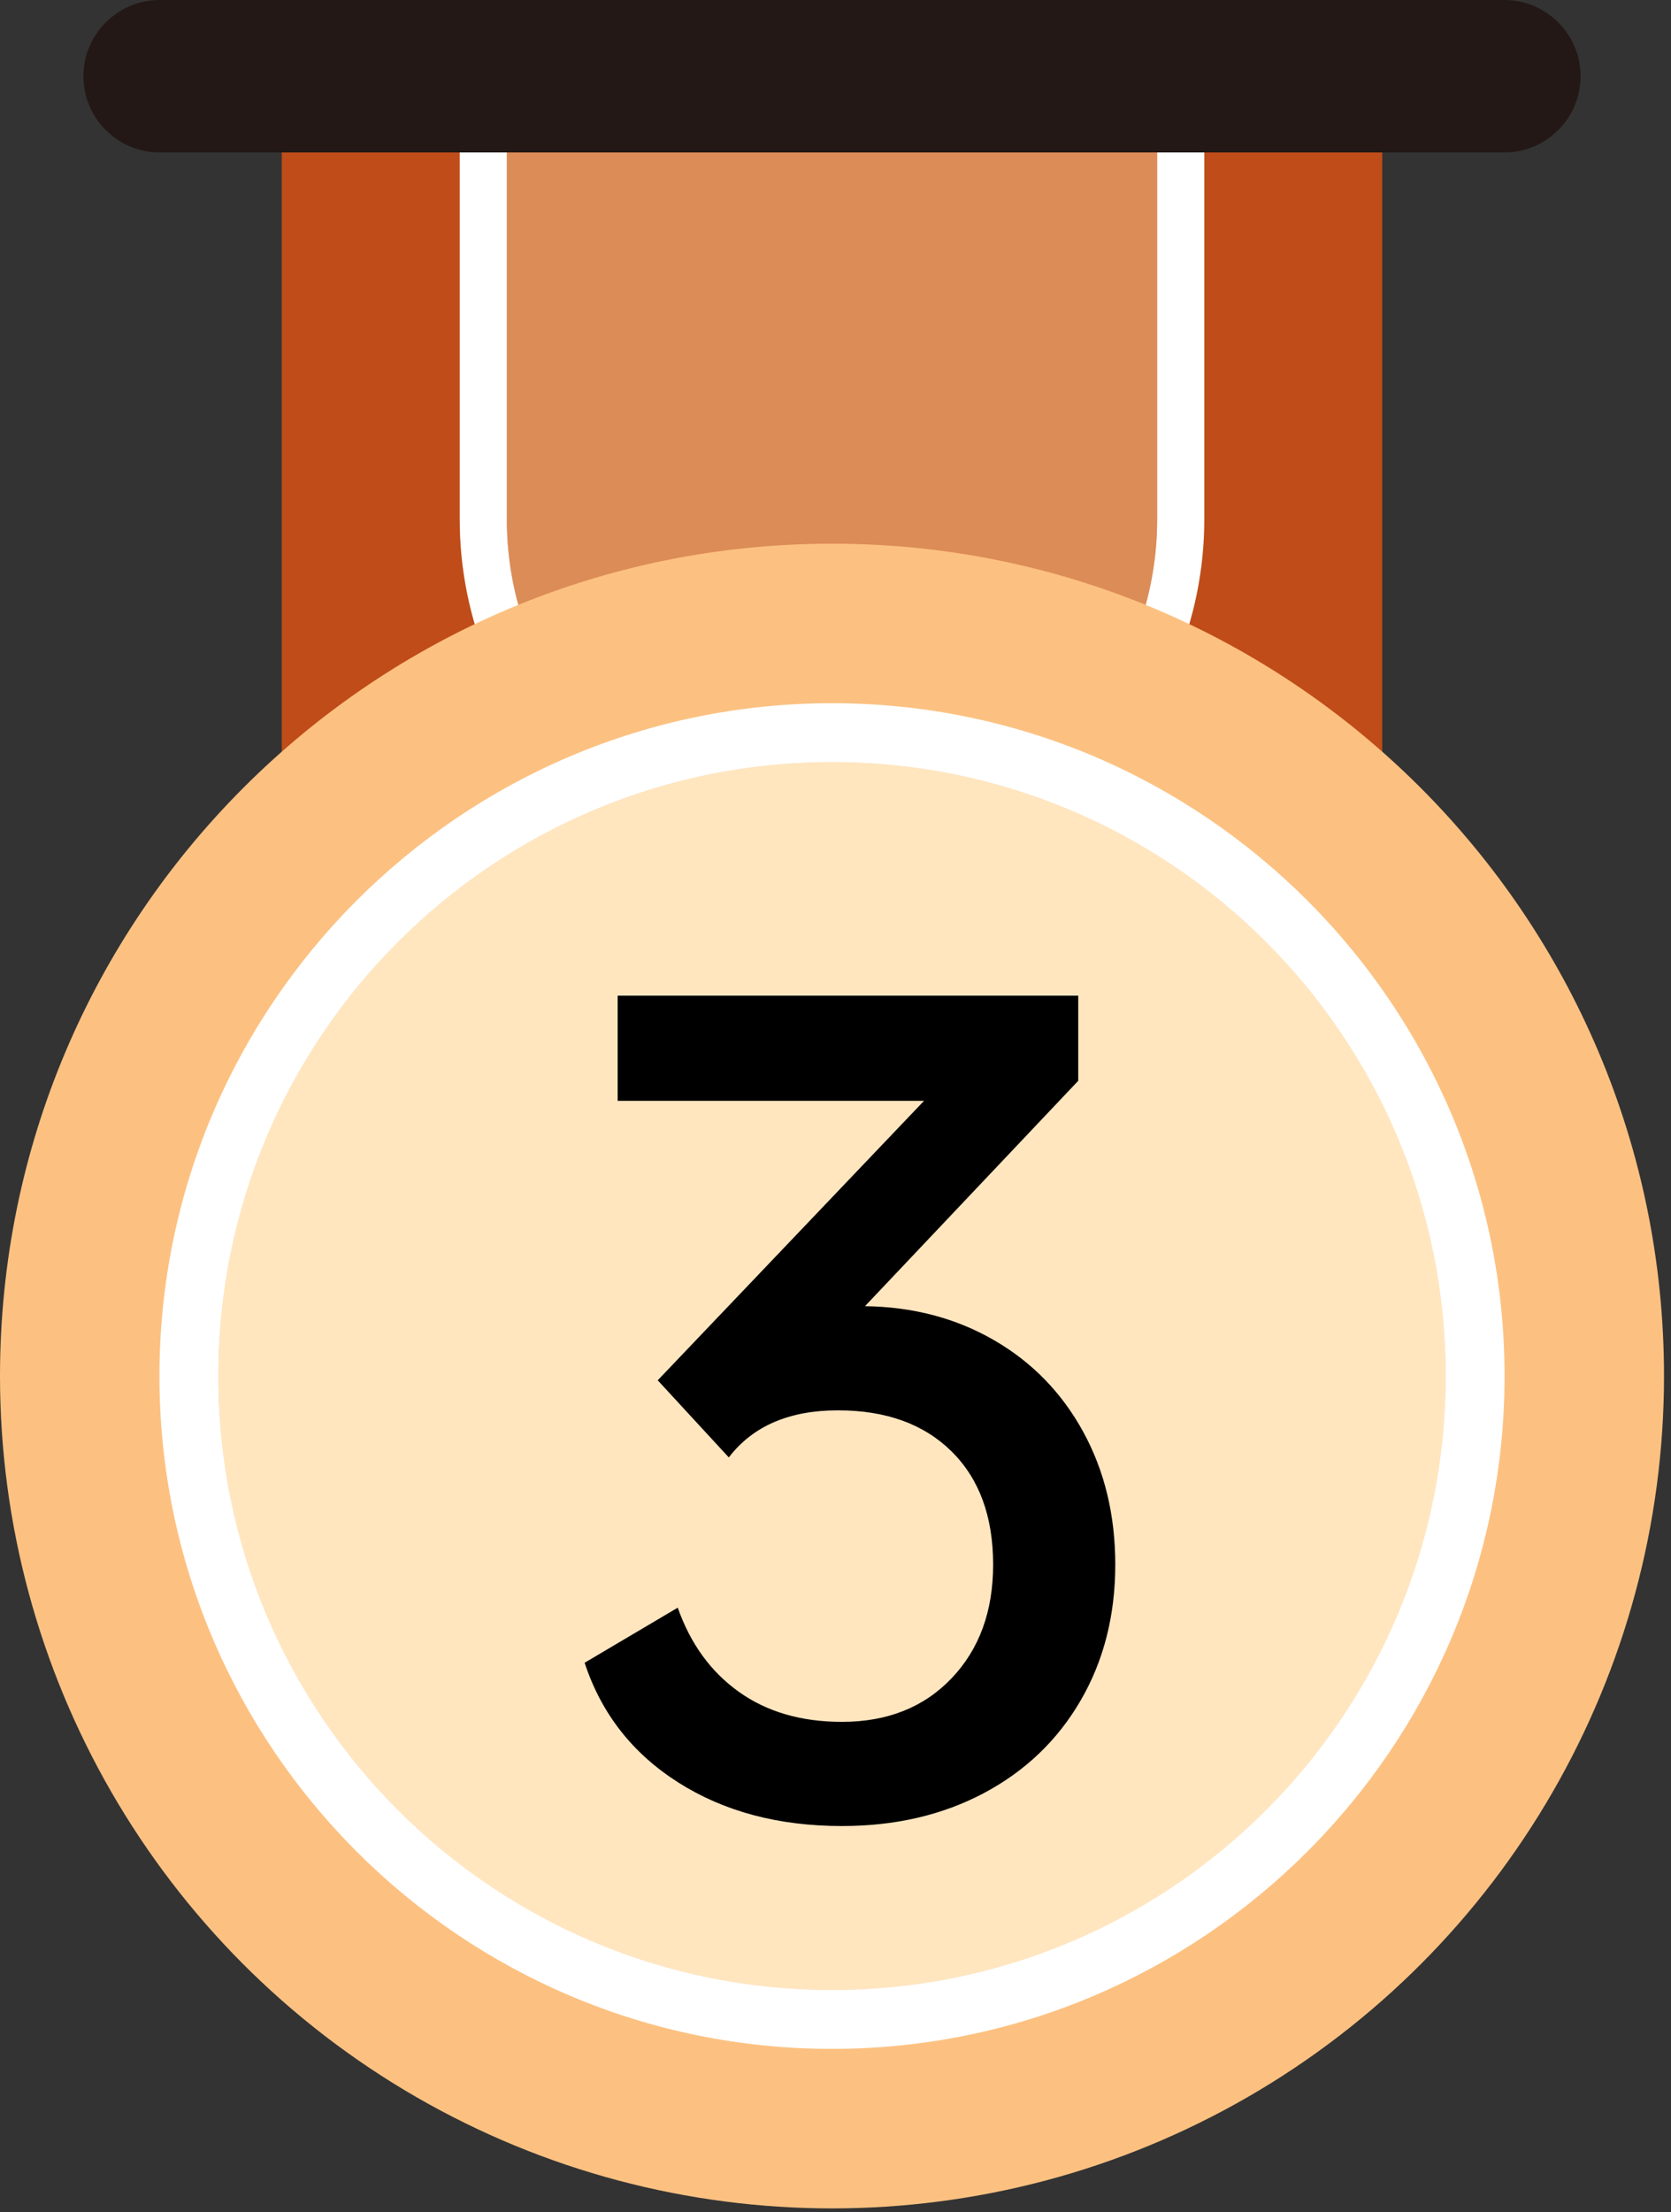
<svg width="133px" height="176px" viewBox="0 0 133 176" version="1.1" xmlns="http://www.w3.org/2000/svg" xmlns:xlink="http://www.w3.org/1999/xlink">
    <rect x="0" y="0" width="133" height="176" fill="#333333" stroke="none"/>
    <g id="页面-1" stroke="none" stroke-width="1" fill="none" fill-rule="evenodd">
        <g id="编组" fill-rule="nonzero">
            <path d="M22.425,12.131 L22.425,61.52 C22.425,85.608 42.133,105.316 66.222,105.316 C90.31,105.316 110.018,85.608 110.018,61.52 L110.018,12.131 L22.425,12.131 Z" id="路径" fill="#BF4C19"></path>
            <path d="M40.34,12.131 L40.34,41.317 C40.34,55.552 51.987,67.198 66.222,67.198 C80.456,67.198 92.103,55.552 92.103,41.317 L92.103,12.131 L40.34,12.131 Z" id="路径" fill="#DC8C57"></path>
            <path d="M92.103,12.131 L92.103,41.317 C92.103,55.552 80.456,67.199 66.222,67.199 C51.987,67.199 40.34,55.552 40.34,41.317 L40.34,12.131 L92.103,12.131 M95.853,8.38 L36.59,8.38 L36.59,41.317 C36.59,57.656 49.883,70.949 66.222,70.949 C82.561,70.949 95.853,57.656 95.853,41.317 L95.853,8.38 Z" id="形状" fill="#FFFFFF"></path>
            <path d="M0,109.478 C0,133.137 12.622,154.998 33.111,166.828 C53.6,178.657 78.843,178.657 99.333,166.828 C119.822,154.998 132.443,133.137 132.443,109.478 C132.443,72.905 102.795,43.256 66.222,43.256 C29.648,43.256 0,72.905 0,109.478 L0,109.478 Z" id="路径" fill="#FCC181"></path>
            <path d="M17.379,109.478 C17.379,136.453 39.247,158.321 66.222,158.321 C93.197,158.321 115.064,136.453 115.064,109.478 C115.064,82.503 93.197,60.635 66.222,60.635 C39.247,60.635 17.379,82.503 17.379,109.478 L17.379,109.478 Z" id="路径" fill="#FFE6BF"></path>
            <path d="M66.222,60.635 C93.197,60.635 115.064,82.503 115.064,109.478 C115.064,136.453 93.197,158.321 66.222,158.321 C39.246,158.321 17.379,136.453 17.379,109.478 C17.379,82.503 39.247,60.635 66.222,60.635 M66.222,55.948 C36.705,55.948 12.691,79.961 12.691,109.478 C12.691,138.995 36.705,163.008 66.222,163.008 C95.738,163.008 119.752,138.995 119.752,109.478 C119.752,79.961 95.738,55.948 66.222,55.948 Z" id="形状" fill="#FFFFFF"></path>
            <path d="M119.74,12.131 L12.703,12.131 C9.367,12.131 6.638,9.401 6.638,6.065 C6.638,2.729 9.367,-1.77635684e-15 12.703,-1.77635684e-15 L119.74,-1.77635684e-15 C123.076,-1.77635684e-15 125.805,2.729 125.805,6.065 C125.805,9.401 123.076,12.131 119.74,12.131 L119.74,12.131 Z" id="路径" fill="#231815"></path>
            <path d="M88.768,124.479 C88.768,128.517 87.852,132.116 86.019,135.277 C84.186,138.438 81.622,140.895 78.329,142.648 C75.034,144.401 71.263,145.279 67.013,145.279 C61.965,145.279 57.622,144.123 53.983,141.811 C50.344,139.5 47.86,136.327 46.532,132.288 L53.944,127.906 C54.952,130.774 56.573,133.005 58.805,134.599 C61.036,136.193 63.772,136.99 67.013,136.99 C70.625,136.99 73.533,135.835 75.739,133.524 C77.943,131.213 79.046,128.199 79.046,124.479 C79.046,120.654 77.943,117.653 75.739,115.474 C73.533,113.296 70.519,112.206 66.694,112.206 C62.816,112.206 59.921,113.455 58.008,115.952 L52.35,109.816 L73.547,87.582 L49.162,87.582 L49.162,79.214 L85.82,79.214 L85.82,85.988 L68.846,103.919 C72.671,103.972 76.098,104.874 79.126,106.628 C82.154,108.381 84.517,110.812 86.219,113.919 C87.918,117.028 88.768,120.548 88.768,124.479 L88.768,124.479 Z" id="路径" fill="#000000"></path>
        </g>
    </g>
</svg>